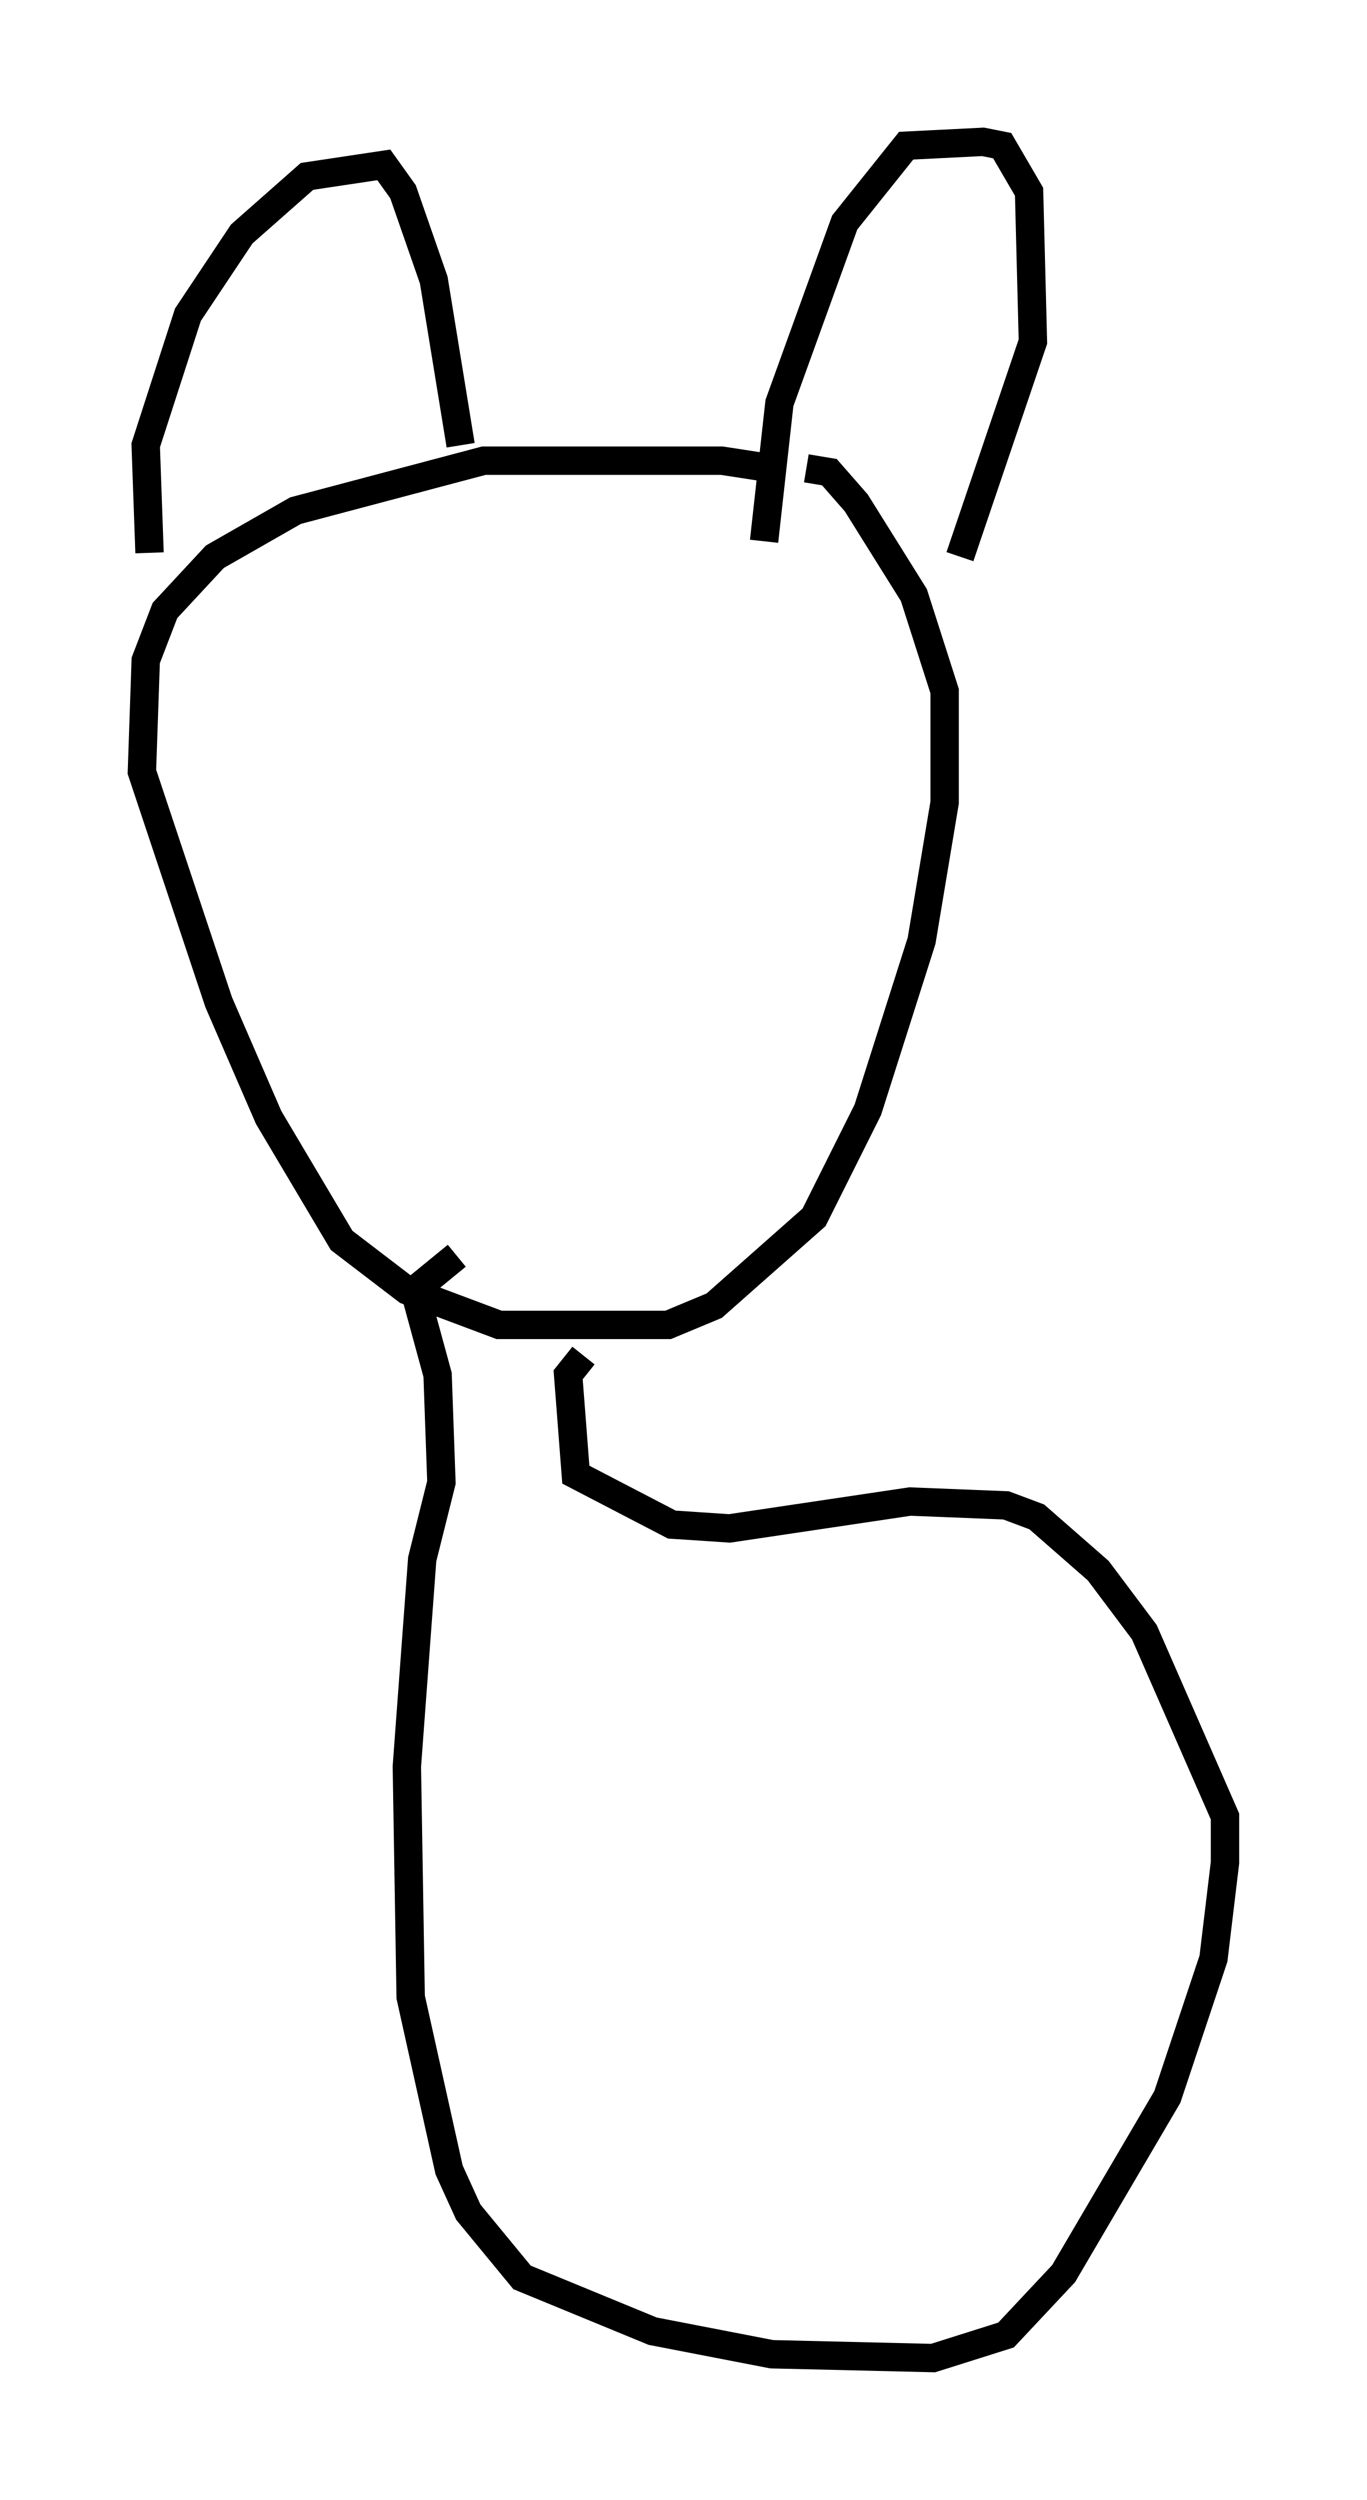 <?xml version="1.0" encoding="utf-8" ?>
<svg baseProfile="full" height="88.078" version="1.1" width="48.159" xmlns="http://www.w3.org/2000/svg" xmlns:ev="http://www.w3.org/2001/xml-events" xmlns:xlink="http://www.w3.org/1999/xlink"><defs /><rect fill="white" height="88.078" width="48.159" x="0" y="0" /><path d="M28.68, 17.584 m-1.488, -1.083 l-1.759, -0.271 -8.39, 0.0 l-6.631, 1.759 -2.842, 1.624 l-1.759, 1.894 -0.677, 1.759 l-0.135, 3.924 2.706, 8.119 l1.759, 4.059 2.571, 4.33 l2.3, 1.759 3.248, 1.218 l5.954, 0.0 1.624, -0.677 l3.518, -3.112 1.894, -3.789 l1.894, -5.954 0.812, -4.871 l0.0, -3.924 -1.083, -3.383 l-2.03, -3.248 -0.947, -1.083 l-0.812, -0.135 m-23.139, 2.977 l-0.135, -3.789 1.488, -4.601 l1.894, -2.842 2.3, -2.03 l2.706, -0.406 0.677, 0.947 l1.083, 3.112 0.947, 5.819 m10.69, 3.383 l0.541, -4.871 2.3, -6.36 l2.165, -2.706 2.706, -0.135 l0.677, 0.135 0.947, 1.624 l0.135, 5.277 -2.571, 7.578 m-17.726, 24.628 l-1.488, 1.218 0.812, 2.977 l0.135, 3.789 -0.677, 2.706 l-0.541, 7.307 0.135, 8.119 l1.353, 6.089 0.677, 1.488 l1.894, 2.3 4.601, 1.894 l4.195, 0.812 5.683, 0.135 l2.571, -0.812 2.03, -2.165 l3.654, -6.225 1.624, -4.871 l0.406, -3.383 0.0, -1.624 l-2.842, -6.495 -1.624, -2.165 l-2.165, -1.894 -1.083, -0.406 l-3.383, -0.135 -6.36, 0.947 l-2.03, -0.135 -3.383, -1.759 l-0.271, -3.518 0.541, -0.677 " fill="none" stroke="black" stroke-width="1" /></svg>